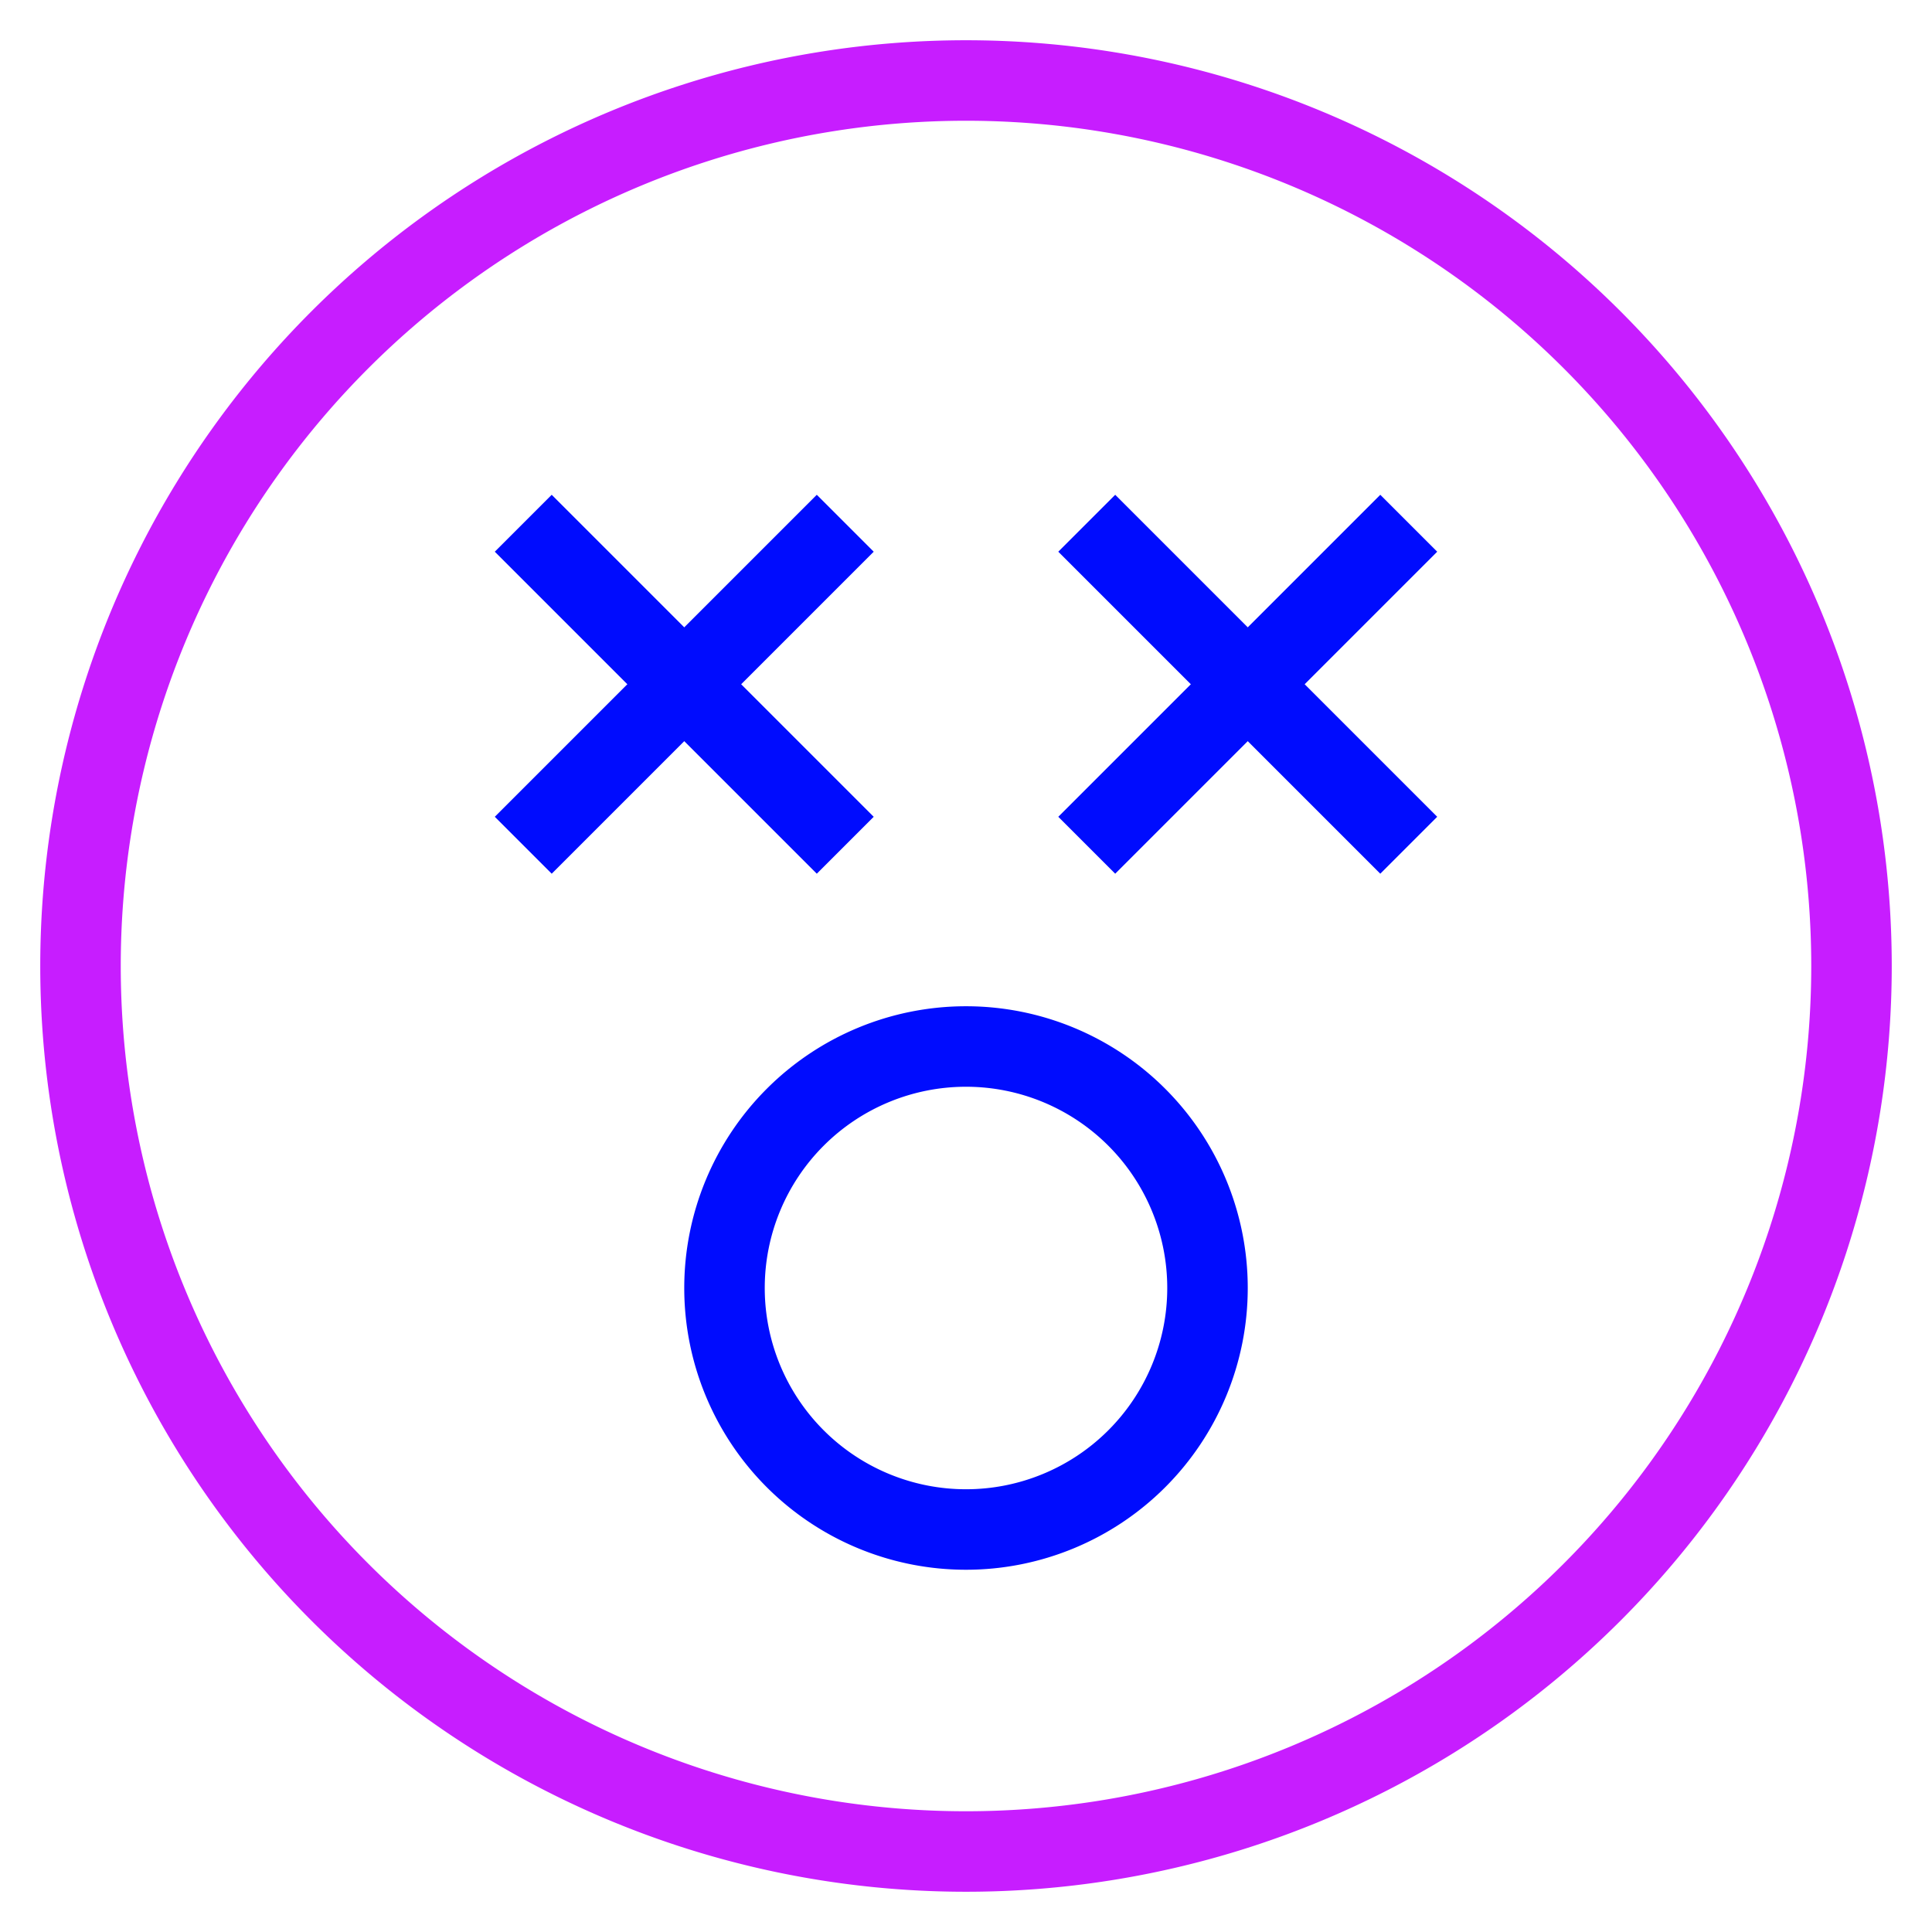 <svg xmlns="http://www.w3.org/2000/svg" fill="none" viewBox="0 0 24 24" id="Smiley-Shocked--Streamline-Sharp-Neon">
  <desc>
    Smiley Shocked Streamline Icon: https://streamlinehq.com
  </desc>
  <g id="smiley-shocked">
    <path id="Ellipse 7" stroke="#c71dff" d="M1 12a11 11 0 1 0 22 0 11 11 0 1 0 -22 0" stroke-width="1"></path>
    <path id="Ellipse 9" stroke="#000cfe" d="M9 16a3 3 0 1 0 6 0 3 3 0 1 0 -6 0" stroke-width="1"></path>
    <path id="Vector 2052" stroke="#000cfe" d="m10.5 6.5 -4 4" stroke-width="1"></path>
    <path id="Vector 2055" stroke="#000cfe" d="m6.5 6.5 4 4" stroke-width="1"></path>
    <path id="Vector 2053" stroke="#000cfe" d="m17.5 6.5 -4 4" stroke-width="1"></path>
    <path id="Vector 2054" stroke="#000cfe" d="m13.5 6.5 4 4" stroke-width="1"></path>
  </g>
</svg>